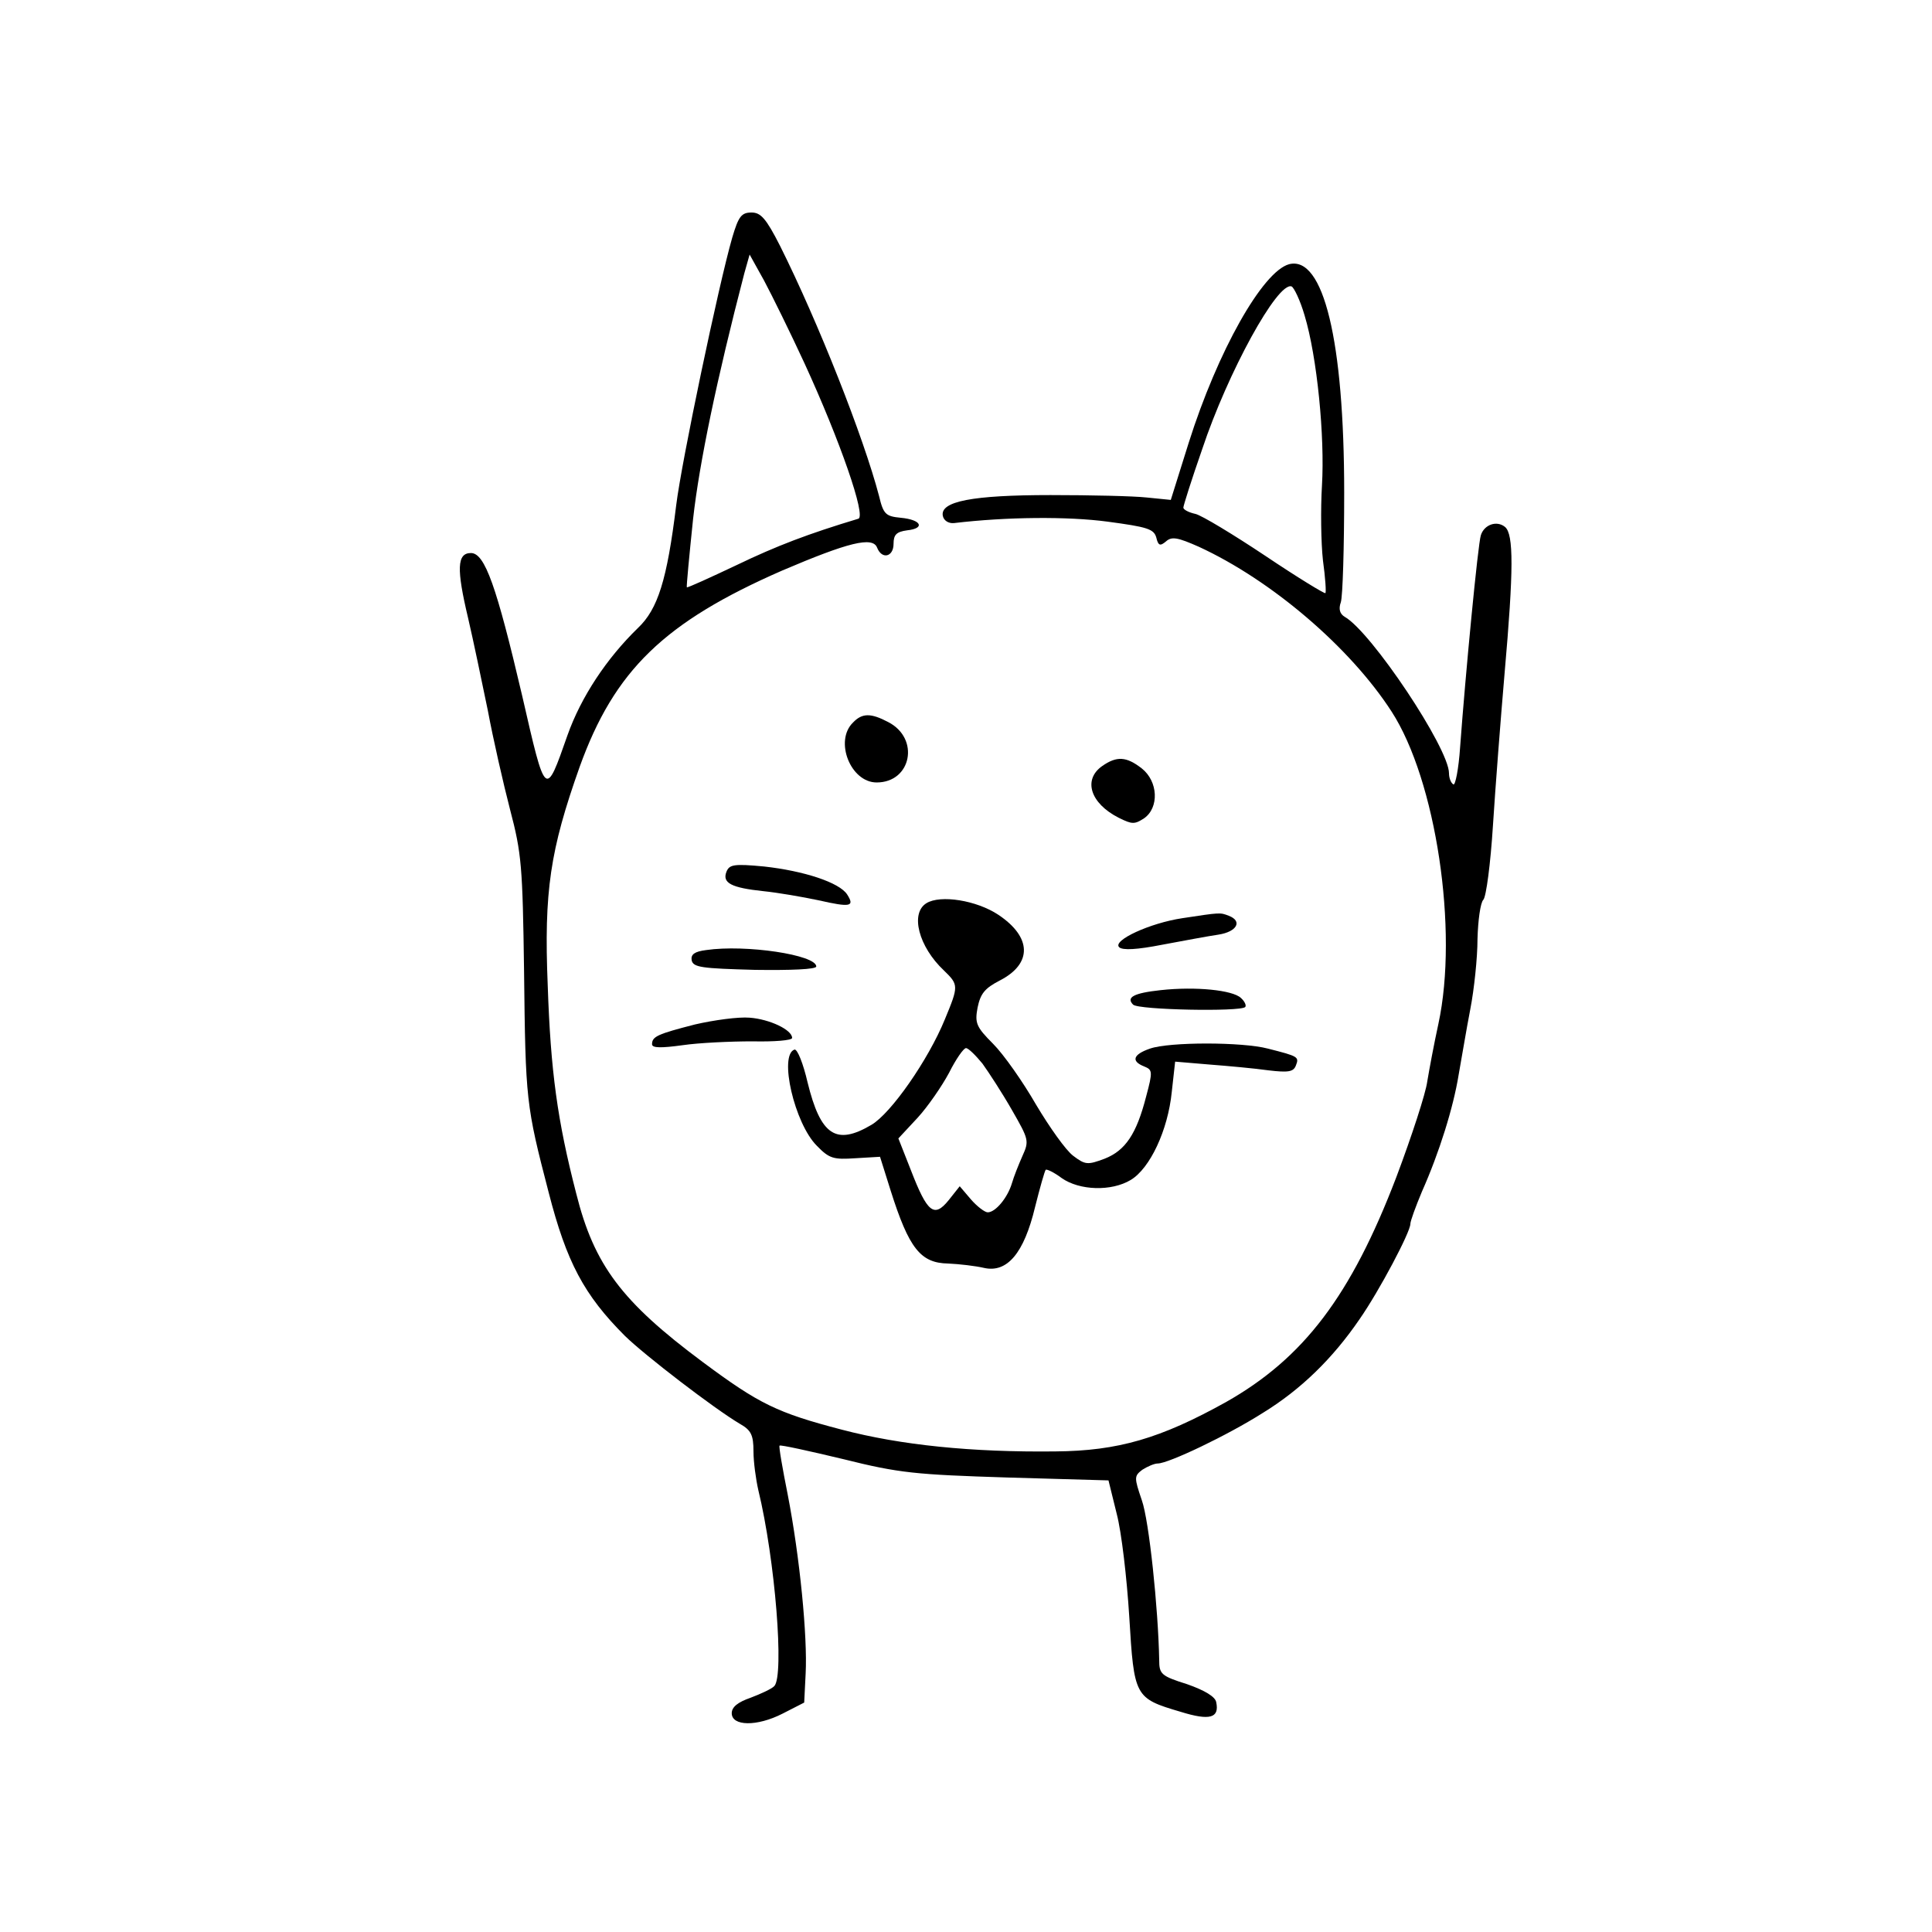<?xml version="1.0" standalone="no"?>
<!DOCTYPE svg PUBLIC "-//W3C//DTD SVG 20010904//EN"
 "http://www.w3.org/TR/2001/REC-SVG-20010904/DTD/svg10.dtd">
<svg version="1.0" xmlns="http://www.w3.org/2000/svg"
 width="400pt" height="400pt" viewBox="0 0 400 400"
 preserveAspectRatio="xMidYMid meet">

<g transform="translate(0,400) scale(0.1,-0.1)"
fill="#000000" stroke="none">
<path d="M1516 3508 c-28 -97 -105 -464 -116 -554 -19 -155 -38 -215 -79 -254
-65 -63 -118 -143 -146 -222 -46 -131 -45 -132 -94 82 -53 226 -77 295 -106
295 -29 0 -30 -33 -6 -134 11 -47 29 -134 41 -192 11 -59 32 -151 46 -205 24
-91 26 -118 29 -334 3 -269 4 -278 51 -459 37 -144 73 -212 158 -297 41 -40
184 -150 238 -182 23 -13 28 -23 28 -57 0 -22 5 -58 10 -80 35 -144 54 -385
33 -406 -6 -6 -28 -16 -49 -24 -26 -9 -39 -19 -39 -32 0 -27 52 -28 105 -1
l45 23 3 60 c4 76 -12 241 -37 370 -11 55 -19 101 -17 102 2 2 61 -11 132 -28
116 -29 150 -32 339 -38 l210 -6 17 -69 c10 -38 21 -133 26 -213 10 -166 11
-169 106 -197 61 -19 81 -13 74 20 -2 11 -23 24 -60 37 -54 17 -58 21 -58 50
-2 107 -21 289 -36 331 -16 47 -16 50 1 63 11 7 25 13 32 13 22 0 144 58 218
105 78 48 144 112 200 194 41 59 105 180 105 197 0 6 11 36 24 67 36 81 65
174 76 242 6 33 16 94 24 135 8 41 15 107 15 146 1 38 6 75 12 81 6 6 15 75
20 154 5 79 16 221 24 314 19 216 19 289 1 304 -17 14 -43 5 -50 -17 -6 -17
-32 -289 -43 -439 -3 -45 -10 -80 -14 -77 -5 3 -9 13 -9 23 0 52 -161 293
-216 324 -10 6 -13 16 -8 30 4 12 7 114 7 227 0 315 -43 491 -114 473 -55 -15
-148 -180 -208 -370 l-37 -118 -50 5 c-27 3 -116 5 -199 5 -162 0 -229 -13
-223 -43 2 -10 12 -16 23 -15 109 13 236 14 318 3 82 -11 96 -15 101 -33 4
-17 8 -18 20 -8 12 11 25 8 68 -11 150 -69 313 -208 399 -341 92 -142 139
-453 97 -647 -9 -41 -19 -95 -23 -119 -3 -24 -32 -113 -64 -198 -94 -246 -192
-375 -353 -466 -135 -75 -223 -101 -353 -102 -173 -2 -320 13 -442 45 -134 35
-171 53 -288 140 -168 125 -225 201 -262 349 -39 151 -53 253 -59 431 -8 195
5 280 66 452 72 200 175 300 420 407 136 58 187 71 196 47 10 -25 34 -19 34 8
0 19 6 25 28 28 38 4 30 22 -13 26 -31 3 -36 7 -45 45 -32 122 -126 360 -205
518 -29 57 -40 69 -59 69 -21 0 -27 -8 -40 -52z m150 -261 c73 -159 128 -317
111 -321 -103 -31 -169 -56 -252 -96 -55 -26 -101 -47 -103 -46 -1 2 5 65 13
142 13 116 49 289 106 508 l11 39 30 -54 c16 -30 54 -107 84 -172z m1035 100
c26 -86 42 -251 36 -352 -3 -49 -2 -119 2 -155 5 -36 7 -67 5 -68 -1 -2 -57
32 -124 77 -66 44 -132 84 -145 87 -14 3 -25 9 -25 13 0 4 17 58 39 121 53
159 156 347 185 337 5 -2 18 -29 27 -60z"/>
<path d="M1766 2504 c-39 -38 -5 -124 49 -124 72 0 90 91 24 125 -36 19 -54
19 -73 -1z"/>
<path d="M2282 2414 c-40 -28 -25 -77 34 -107 28 -14 33 -14 53 -1 31 22 29
76 -5 103 -32 25 -52 26 -82 5z"/>
<path d="M1504 2195 c-9 -23 10 -33 76 -40 30 -3 82 -12 115 -19 66 -15 75
-13 59 12 -16 25 -90 49 -172 58 -63 6 -72 4 -78 -11z"/>
<path d="M1918 2130 c-34 -21 -16 -90 36 -139 31 -30 31 -32 2 -102 -34 -83
-111 -194 -152 -218 -73 -43 -105 -22 -132 88 -9 39 -21 69 -27 68 -33 -11 0
-153 46 -199 26 -27 35 -29 80 -26 l51 3 22 -70 c38 -120 62 -150 119 -151 23
-1 57 -5 74 -9 48 -11 83 30 106 126 10 40 20 75 22 77 2 2 17 -5 33 -17 37
-26 103 -28 143 -4 40 24 77 103 85 182 l7 63 71 -6 c39 -3 94 -8 122 -12 42
-5 52 -3 57 10 7 18 5 19 -58 35 -53 14 -204 14 -244 0 -35 -12 -40 -26 -12
-37 17 -7 18 -10 4 -62 -20 -78 -43 -112 -86 -129 -35 -13 -40 -13 -65 6 -15
11 -49 59 -77 106 -27 47 -67 104 -89 126 -35 35 -38 43 -32 75 6 29 15 40 46
56 68 35 66 90 -3 136 -45 30 -120 42 -149 24z m116 -332 c13 -18 41 -61 61
-96 35 -61 36 -64 22 -95 -8 -18 -18 -43 -22 -57 -9 -30 -34 -60 -50 -60 -6 0
-22 12 -35 27 l-23 27 -23 -29 c-30 -37 -44 -26 -78 62 l-26 66 40 43 c21 23
50 65 65 93 14 28 30 51 35 51 5 0 20 -15 34 -32z"/>
<path d="M2448 2099 c-67 -10 -145 -46 -131 -60 7 -7 38 -5 89 5 43 8 96 18
117 21 38 6 50 28 21 39 -18 7 -17 7 -96 -5z"/>
<path d="M1462 2033 c-24 -3 -32 -9 -30 -21 3 -15 21 -17 131 -20 74 -1 127 1
127 7 0 24 -146 46 -228 34z"/>
<path d="M2403 1950 c-56 -6 -72 -15 -57 -30 11 -11 222 -15 232 -5 3 3 -1 12
-9 19 -17 16 -93 24 -166 16z"/>
<path d="M1439 1879 c-78 -20 -89 -25 -89 -41 0 -8 19 -8 63 -2 34 5 99 8 145
8 45 -1 82 2 82 7 0 17 -47 39 -88 42 -23 2 -74 -5 -113 -14z"/>
</g>
</svg>
